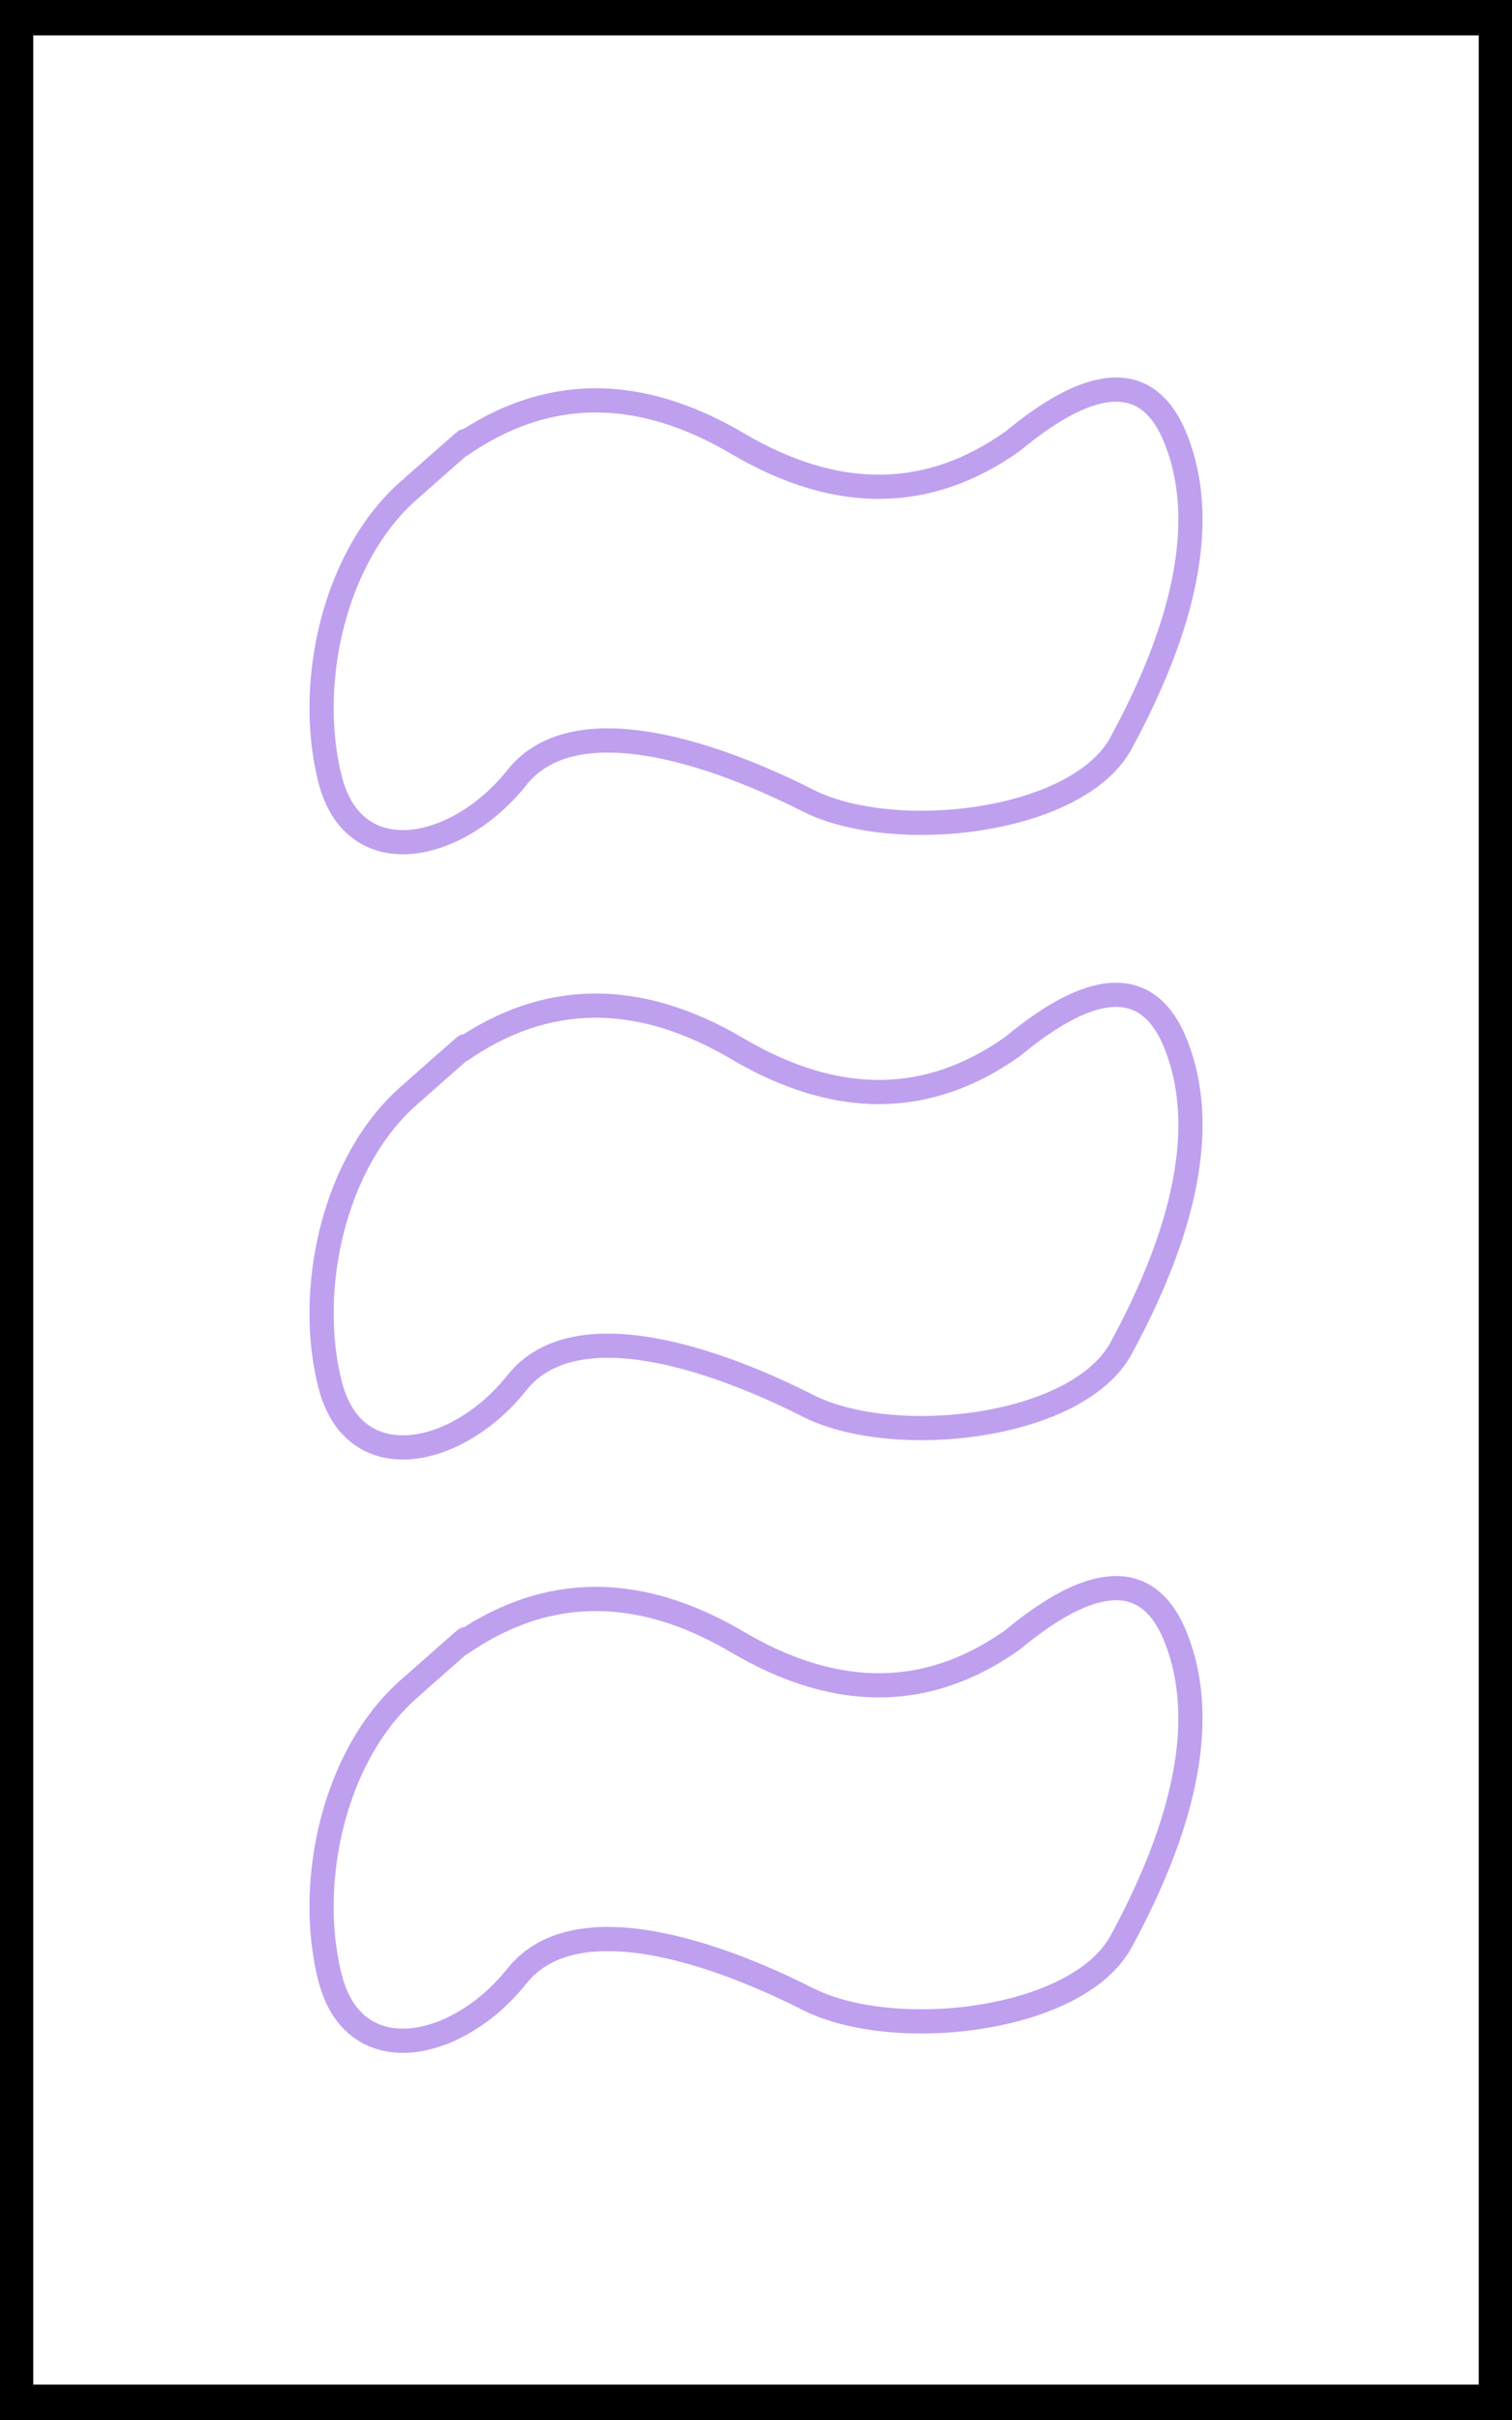 <?xml version="1.0" encoding="UTF-8" standalone="no"?>
<!DOCTYPE svg PUBLIC "-//W3C//DTD SVG 1.1//EN" "http://www.w3.org/Graphics/SVG/1.1/DTD/svg11.dtd">
<svg version="1.1" xmlns="http://www.w3.org/2000/svg" xmlns:xlink="http://www.w3.org/1999/xlink" preserveAspectRatio="xMidYMid meet" viewBox="0 0 250 400" width="250" height="400"><rect x="0" y="0" width="250" height="400" fill="#808080" stroke="none"/><defs><path d="M2.5 2.85L247.5 2.85L247.5 397.15L2.5 397.15L2.5 2.85Z" id="c4SBTOOxB5"></path><path d="M67.52 81.13C55.16 92.07 50.59 113.09 54.57 128.78C58.54 144.48 75.68 140.84 85.46 128.52C95.24 116.2 119.33 125.08 133.54 132.3C147.76 139.52 178.2 136.11 185.39 122.77C192.59 109.42 201.03 89.42 194.47 72.7C190.1 61.55 181.09 61.62 167.44 72.93C153.49 82.84 138.33 82.97 121.96 73.32C105.58 63.67 90.28 63.8 76.05 73.71C78.61 71.36 75.77 73.83 67.52 81.13Z" id="a5CgKVaKov"></path><path d="M67.52 181.17C55.16 192.11 50.59 213.12 54.57 228.82C58.54 244.52 75.68 240.88 85.46 228.56C95.24 216.24 119.33 225.12 133.54 232.34C147.76 239.56 178.2 236.15 185.39 222.81C192.59 209.46 201.03 189.46 194.47 172.74C190.1 161.59 181.09 161.66 167.44 172.97C153.49 182.88 138.33 183.01 121.96 173.36C105.58 163.71 90.28 163.84 76.05 173.75C78.61 171.4 75.77 173.87 67.52 181.17Z" id="bpsRr0fHS"></path><path d="M55.75 329.22L55.54 300.32" id="cUoUd29Sf"></path><path d="M65.74 337.98L65.33 281.36" id="bkFxbhV2x"></path><path d="M75.64 335.2L75.19 272.42" id="c2AcrVGdEV"></path><path d="M85.5 326.02L85.07 267.34" id="b1AIR30l9U"></path><path d="M95.39 321.21L94.97 264" id="a5pRUHkjb"></path><path d="M105.3 319.88L104.91 265.68" id="a3c1ZlbeWR"></path><path d="M115.24 322.81L114.84 267.09" id="a3cR9rP2W2"></path><path d="M125.19 325.68L124.81 273.18" id="a3Lay4dN5c"></path><path d="M135.14 330.31L134.76 277.81" id="a3iNj9OHXb"></path><path d="M145.1 334.6L144.69 278.32" id="bt807Fzzy"></path><path d="M155.02 334.52L154.62 278.82" id="aK27Jwft4"></path><path d="M164.93 332.41L164.5 272.84" id="e4o8sdDW3M"></path><path d="M174.83 328.79L174.37 266.58" id="jsw491YxW"></path><path d="M184.69 320.45L184.28 263.82" id="aCar0XCMH"></path><path d="M194.46 299.13L194.25 270.81" id="b3VXrmJFB"></path><path d="M185.75 262.57L186.38 262.67L187 262.81L187.59 263L188.17 263.22L188.74 263.49L189.28 263.8L189.81 264.15L190.32 264.55L190.81 264.98L191.29 265.46L191.75 265.98L192.19 266.54L192.61 267.15L193.02 267.8L193.41 268.49L193.78 269.22L194.13 269.99L194.47 270.8L194.93 272.06L195.34 273.34L195.7 274.62L196 275.91L196.26 277.21L196.46 278.52L196.62 279.83L196.73 281.15L196.8 282.48L196.83 283.81L196.81 285.14L196.76 286.47L196.67 287.81L196.54 289.14L196.38 290.48L196.18 291.81L195.95 293.14L195.69 294.47L195.4 295.79L195.09 297.11L194.75 298.42L194.38 299.72L193.99 301.02L193.58 302.3L193.16 303.58L192.71 304.84L192.24 306.09L191.77 307.33L191.27 308.56L190.77 309.77L190.25 310.97L189.73 312.15L189.2 313.31L188.66 314.45L188.12 315.58L187.57 316.68L187.03 317.76L186.48 318.82L185.93 319.86L185.39 320.88L184.81 321.86L184.14 322.8L183.4 323.71L182.57 324.58L181.68 325.41L180.72 326.21L179.69 326.97L178.6 327.68L177.45 328.37L176.25 329.01L175 329.62L173.7 330.18L172.36 330.71L170.99 331.21L169.57 331.66L168.12 332.08L166.65 332.45L165.15 332.79L163.63 333.09L162.1 333.35L160.55 333.58L158.99 333.76L157.43 333.91L155.86 334.02L154.3 334.08L152.74 334.11L151.19 334.1L149.65 334.06L148.13 333.97L146.63 333.84L145.15 333.68L143.7 333.47L142.28 333.23L140.9 332.94L139.56 332.62L138.25 332.26L137 331.85L135.79 331.41L134.64 330.93L133.54 330.41L132.46 329.87L131.34 329.32L130.19 328.77L129.01 328.22L127.8 327.67L126.56 327.13L125.3 326.59L124.02 326.06L122.72 325.54L121.41 325.04L120.08 324.55L118.74 324.08L117.39 323.63L116.03 323.2L114.66 322.79L113.29 322.41L111.93 322.06L110.56 321.74L109.2 321.45L107.84 321.19L106.49 320.97L105.15 320.79L103.83 320.65L102.52 320.56L101.22 320.51L99.95 320.5L98.7 320.55L97.47 320.65L96.27 320.8L95.1 321L93.96 321.27L92.85 321.6L91.78 321.98L90.74 322.44L89.75 322.96L88.8 323.54L87.89 324.2L87.03 324.93L86.22 325.74L85.46 326.63L84.71 327.53L83.94 328.41L83.14 329.25L82.32 330.05L81.49 330.82L80.63 331.55L79.76 332.24L78.87 332.89L77.97 333.5L77.06 334.07L76.15 334.6L75.22 335.08L74.3 335.52L73.37 335.92L72.43 336.26L71.5 336.56L70.58 336.81L69.66 337.02L68.74 337.17L67.84 337.27L66.94 337.31L66.06 337.31L65.19 337.24L64.34 337.13L63.51 336.95L62.7 336.72L61.91 336.43L61.14 336.09L60.41 335.68L59.7 335.2L59.01 334.67L58.37 334.07L57.75 333.41L57.17 332.69L56.63 331.89L56.13 331.03L55.67 330.1L55.26 329.1L54.89 328.03L54.57 326.89L54.28 325.7L54.03 324.5L53.82 323.28L53.63 322.04L53.47 320.79L53.35 319.52L53.26 318.24L53.2 316.96L53.17 315.66L53.17 314.36L53.21 313.05L53.27 311.74L53.37 310.43L53.5 309.11L53.66 307.8L53.85 306.49L54.07 305.18L54.32 303.87L54.6 302.57L54.92 301.28L55.26 300L55.63 298.72L56.04 297.46L56.48 296.22L56.94 294.98L57.44 293.77L57.96 292.57L58.52 291.39L59.11 290.23L59.72 289.09L60.37 287.98L61.04 286.89L61.75 285.82L62.49 284.79L63.25 283.78L64.05 282.8L64.87 281.86L65.73 280.95L66.61 280.07L67.52 279.23L68.13 278.7L68.72 278.18L69.29 277.67L69.83 277.19L70.36 276.72L70.87 276.28L71.35 275.85L71.82 275.44L72.27 275.04L72.69 274.67L73.1 274.31L73.48 273.97L73.85 273.65L74.19 273.35L74.52 273.06L74.82 272.8L75.1 272.55L75.37 272.32L75.61 272.1L75.84 271.91L76.04 271.73L76.22 271.57L76.38 271.43L76.53 271.31L76.65 271.21L76.75 271.12L76.83 271.05L76.89 271L76.93 270.97L76.95 270.96L76.96 270.96L76.94 270.99L76.9 271.03L76.84 271.09L76.76 271.16L76.65 271.26L76.53 271.37L76.39 271.5L76.23 271.65L76.05 271.82L77.12 271.09L78.19 270.41L79.27 269.75L80.35 269.14L81.44 268.56L82.53 268.02L83.62 267.52L84.72 267.05L85.82 266.62L86.92 266.22L88.03 265.86L89.15 265.54L90.26 265.26L91.39 265.01L92.51 264.8L93.64 264.62L94.77 264.48L95.91 264.38L97.05 264.32L98.2 264.29L99.35 264.3L100.5 264.34L101.66 264.42L102.82 264.54L103.99 264.7L105.16 264.89L106.33 265.12L107.51 265.38L108.69 265.68L109.88 266.02L111.07 266.4L112.26 266.81L113.46 267.26L114.66 267.74L115.87 268.27L117.08 268.83L118.29 269.42L119.51 270.05L120.73 270.72L121.96 271.43L123.18 272.13L124.41 272.8L125.62 273.43L126.83 274.03L128.04 274.59L129.24 275.11L130.44 275.59L131.64 276.04L132.83 276.45L134.01 276.83L135.19 277.17L136.37 277.47L137.54 277.73L138.71 277.96L139.87 278.16L141.02 278.31L142.18 278.43L143.33 278.51L144.47 278.56L145.61 278.56L146.74 278.54L147.87 278.47L149 278.37L150.12 278.23L151.24 278.06L152.35 277.85L153.46 277.6L154.56 277.31L155.66 276.99L156.75 276.63L157.84 276.24L158.92 275.81L160 275.34L161.08 274.83L162.15 274.29L163.22 273.72L164.28 273.1L165.34 272.45L166.39 271.76L167.44 271.04L168.45 270.21L169.45 269.42L170.43 268.68L171.39 267.98L172.34 267.32L173.27 266.71L174.18 266.13L175.07 265.6L175.95 265.11L176.8 264.66L177.65 264.26L178.47 263.89L179.28 263.57L180.06 263.29L180.84 263.06L181.59 262.86L182.33 262.71L183.05 262.6L183.75 262.53L184.43 262.5L185.1 262.52L185.75 262.57Z" id="bhG8yJSif"></path></defs><g><g><g><use xlink:href="#c4SBTOOxB5" opacity="1" fill="#ffffff" fill-opacity="1"></use><g><use xlink:href="#c4SBTOOxB5" opacity="1" fill-opacity="0" stroke="#000000" stroke-width="6" stroke-opacity="1"></use></g></g><g><g><use xlink:href="#a5CgKVaKov" opacity="1" fill-opacity="0" stroke="#bfa0ef" stroke-width="4" stroke-opacity="1"></use></g></g><g><g><use xlink:href="#bpsRr0fHS" opacity="1" fill-opacity="0" stroke="#bfa0ef" stroke-width="4" stroke-opacity="1"></use></g></g><g><g><use xlink:href="#cUoUd29Sf" opacity="1" fill-opacity="0" stroke="#a0efee" stroke-width="4" stroke-opacity="1"></use></g></g><g><g><use xlink:href="#bkFxbhV2x" opacity="1" fill-opacity="0" stroke="#a0efee" stroke-width="4" stroke-opacity="1"></use></g></g><g><g><use xlink:href="#c2AcrVGdEV" opacity="1" fill-opacity="0" stroke="#a0efee" stroke-width="4" stroke-opacity="1"></use></g></g><g><g><use xlink:href="#b1AIR30l9U" opacity="1" fill-opacity="0" stroke="#a0efee" stroke-width="4" stroke-opacity="1"></use></g></g><g><g><use xlink:href="#a5pRUHkjb" opacity="1" fill-opacity="0" stroke="#a0efee" stroke-width="4" stroke-opacity="1"></use></g></g><g><g><use xlink:href="#a3c1ZlbeWR" opacity="1" fill-opacity="0" stroke="#a0efee" stroke-width="4" stroke-opacity="1"></use></g></g><g><g><use xlink:href="#a3cR9rP2W2" opacity="1" fill-opacity="0" stroke="#a0efee" stroke-width="4" stroke-opacity="1"></use></g></g><g><g><use xlink:href="#a3Lay4dN5c" opacity="1" fill-opacity="0" stroke="#a0efee" stroke-width="4" stroke-opacity="1"></use></g></g><g><g><use xlink:href="#a3iNj9OHXb" opacity="1" fill-opacity="0" stroke="#a0efee" stroke-width="4" stroke-opacity="1"></use></g></g><g><g><use xlink:href="#bt807Fzzy" opacity="1" fill-opacity="0" stroke="#a0efee" stroke-width="4" stroke-opacity="1"></use></g></g><g><g><use xlink:href="#aK27Jwft4" opacity="1" fill-opacity="0" stroke="#a0efee" stroke-width="4" stroke-opacity="1"></use></g></g><g><g><use xlink:href="#e4o8sdDW3M" opacity="1" fill-opacity="0" stroke="#a0efee" stroke-width="4" stroke-opacity="1"></use></g></g><g><g><use xlink:href="#jsw491YxW" opacity="1" fill-opacity="0" stroke="#a0efee" stroke-width="4" stroke-opacity="1"></use></g></g><g><g><use xlink:href="#aCar0XCMH" opacity="1" fill-opacity="0" stroke="#a0efee" stroke-width="4" stroke-opacity="1"></use></g></g><g><g><use xlink:href="#b3VXrmJFB" opacity="1" fill-opacity="0" stroke="#a0efee" stroke-width="4" stroke-opacity="1"></use></g></g><g><use xlink:href="#bhG8yJSif" opacity="1" fill="#ffffff" fill-opacity="1"></use><g><use xlink:href="#bhG8yJSif" opacity="1" fill-opacity="0" stroke="#bfa0ef" stroke-width="4" stroke-opacity="1"></use></g></g></g></g></svg>